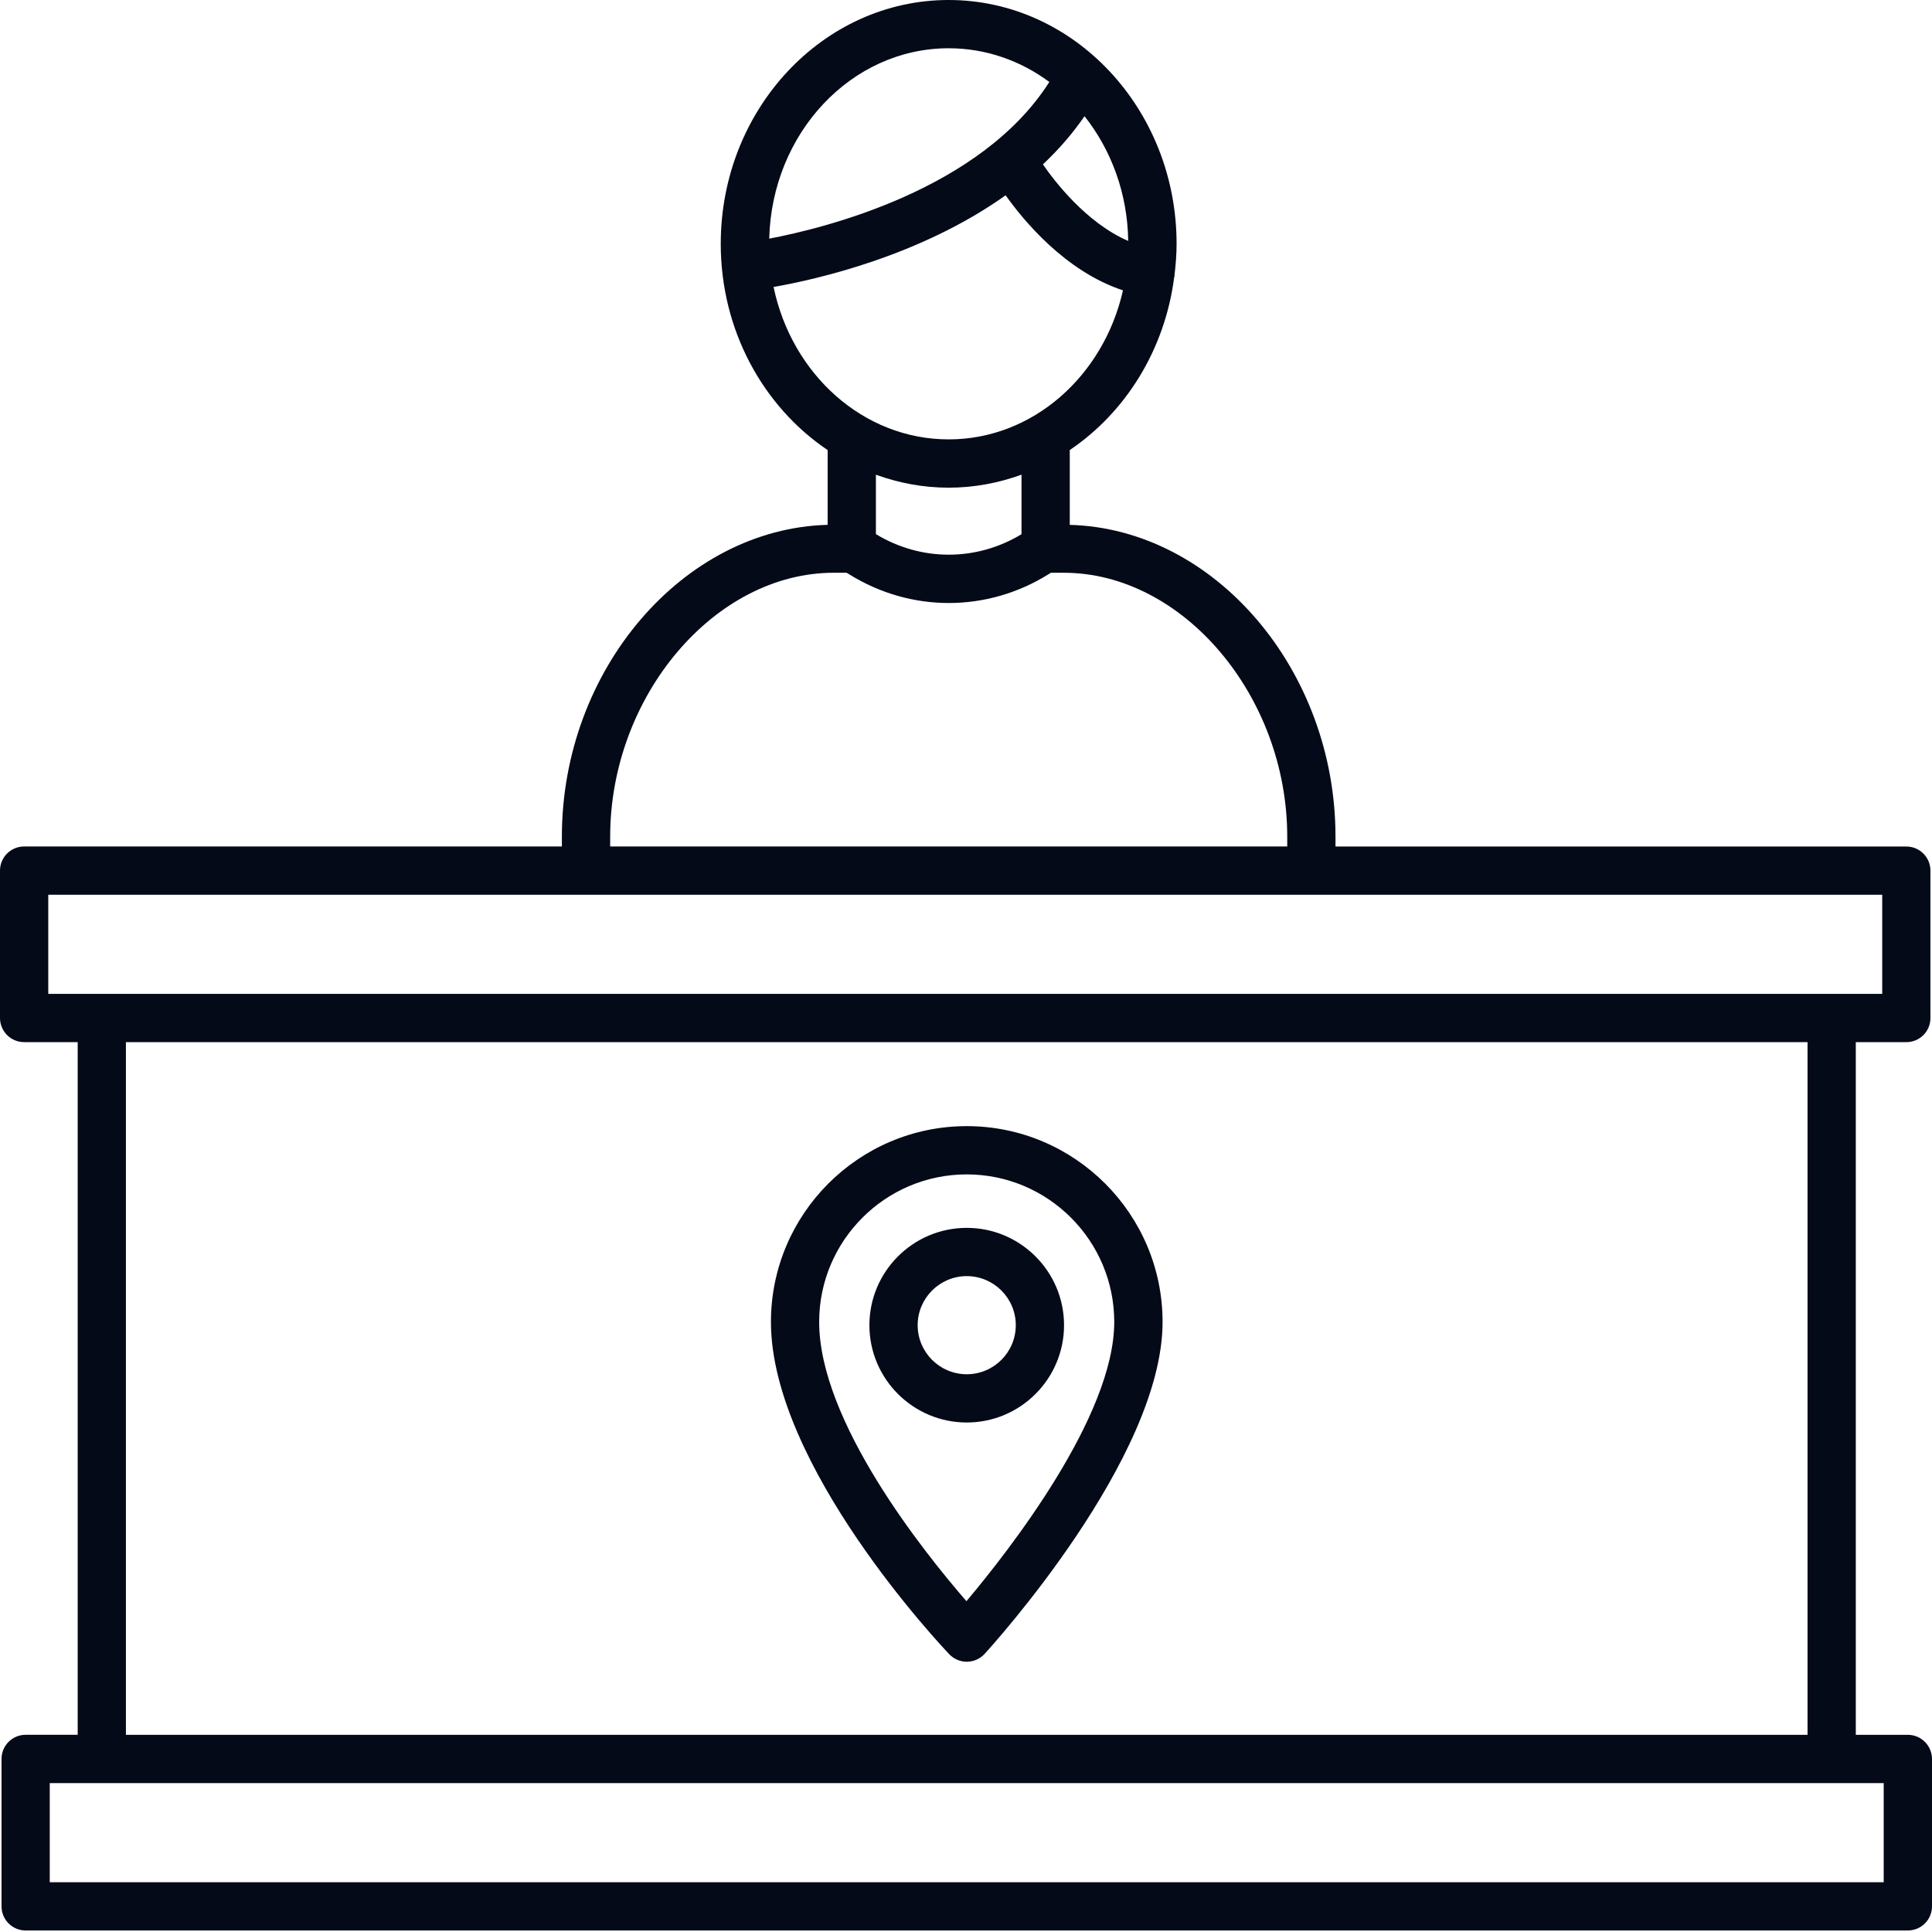 <svg width="52" height="52" viewBox="0 0 52 52" fill="none" xmlns="http://www.w3.org/2000/svg">
<path d="M51.35 46.693H49.949V28.05H51.309C51.667 28.05 51.958 27.76 51.958 27.401V23.433C51.958 23.074 51.667 22.784 51.309 22.784H35.945V22.517C35.945 18.027 32.685 14.23 28.793 14.127V12.113C30.293 11.101 31.353 9.417 31.604 7.457C31.606 7.447 31.612 7.439 31.613 7.429C31.614 7.42 31.611 7.411 31.612 7.402C31.645 7.127 31.668 6.848 31.668 6.562C31.668 2.944 28.916 0 25.533 0C22.151 0 19.399 2.944 19.399 6.562C19.399 8.901 20.55 10.951 22.276 12.114V14.126C18.383 14.231 15.123 18.028 15.123 22.519V22.783H0.649C0.291 22.783 0 23.073 0 23.432V27.399C0 27.759 0.291 28.049 0.649 28.049H2.091V46.692H0.69C0.332 46.692 0.041 46.982 0.041 47.341V51.31C0.041 51.669 0.332 51.959 0.69 51.959H51.35C51.709 51.959 52 51.669 52 51.31V47.343C51.999 46.983 51.708 46.693 51.35 46.693ZM30.366 6.485C29.232 5.995 28.374 4.866 28.07 4.424C28.483 4.037 28.861 3.606 29.19 3.128C29.908 4.033 30.348 5.203 30.366 6.485ZM25.533 1.299C26.537 1.299 27.47 1.634 28.243 2.206C26.401 5.104 22.201 6.14 20.704 6.423C20.774 3.585 22.911 1.299 25.533 1.299ZM20.821 7.724C21.95 7.526 24.762 6.898 27.067 5.256C27.529 5.911 28.663 7.3 30.225 7.815C29.707 10.114 27.803 11.826 25.534 11.826C23.234 11.827 21.308 10.069 20.821 7.724ZM25.533 13.126C26.22 13.126 26.878 12.999 27.494 12.776V14.378C26.28 15.114 24.788 15.113 23.575 14.376V12.777C24.191 13 24.848 13.126 25.533 13.126ZM16.423 22.52C16.423 18.736 19.235 15.416 22.439 15.416H22.787L22.86 15.46C23.686 15.973 24.611 16.23 25.537 16.23C26.471 16.23 27.404 15.969 28.235 15.447L28.285 15.416H28.632C31.836 15.416 34.646 18.733 34.646 22.517V22.783H16.423V22.52ZM1.299 24.082H50.66V26.75H1.299V24.082ZM3.389 28.05H48.65V46.693H3.389V28.05ZM50.7 50.66H1.339V47.992H50.7V50.66Z" fill="#050A19"/>
<path d="M26.02 30.31C23.114 30.31 20.75 32.674 20.75 35.58C20.75 39.444 25.354 44.319 25.55 44.524C25.672 44.652 25.843 44.726 26.021 44.726C26.023 44.726 26.024 44.726 26.027 44.726C26.207 44.724 26.378 44.648 26.5 44.515C26.695 44.302 31.291 39.245 31.291 35.58C31.29 32.674 28.926 30.31 26.02 30.31ZM26.012 43.096C24.863 41.773 22.048 38.257 22.048 35.58C22.048 33.391 23.83 31.609 26.019 31.609C28.209 31.609 29.99 33.391 29.99 35.58C29.991 38.116 27.157 41.737 26.012 43.096Z" fill="#050A19"/>
<path d="M26.02 33.048C24.575 33.048 23.4 34.224 23.4 35.668C23.4 37.111 24.575 38.287 26.02 38.287C27.464 38.287 28.639 37.111 28.639 35.668C28.639 34.224 27.464 33.048 26.02 33.048ZM26.02 36.988C25.292 36.988 24.699 36.396 24.699 35.668C24.699 34.94 25.292 34.347 26.02 34.347C26.748 34.347 27.34 34.94 27.34 35.668C27.34 36.396 26.748 36.988 26.02 36.988Z" fill="#050A19"/>
</svg>
